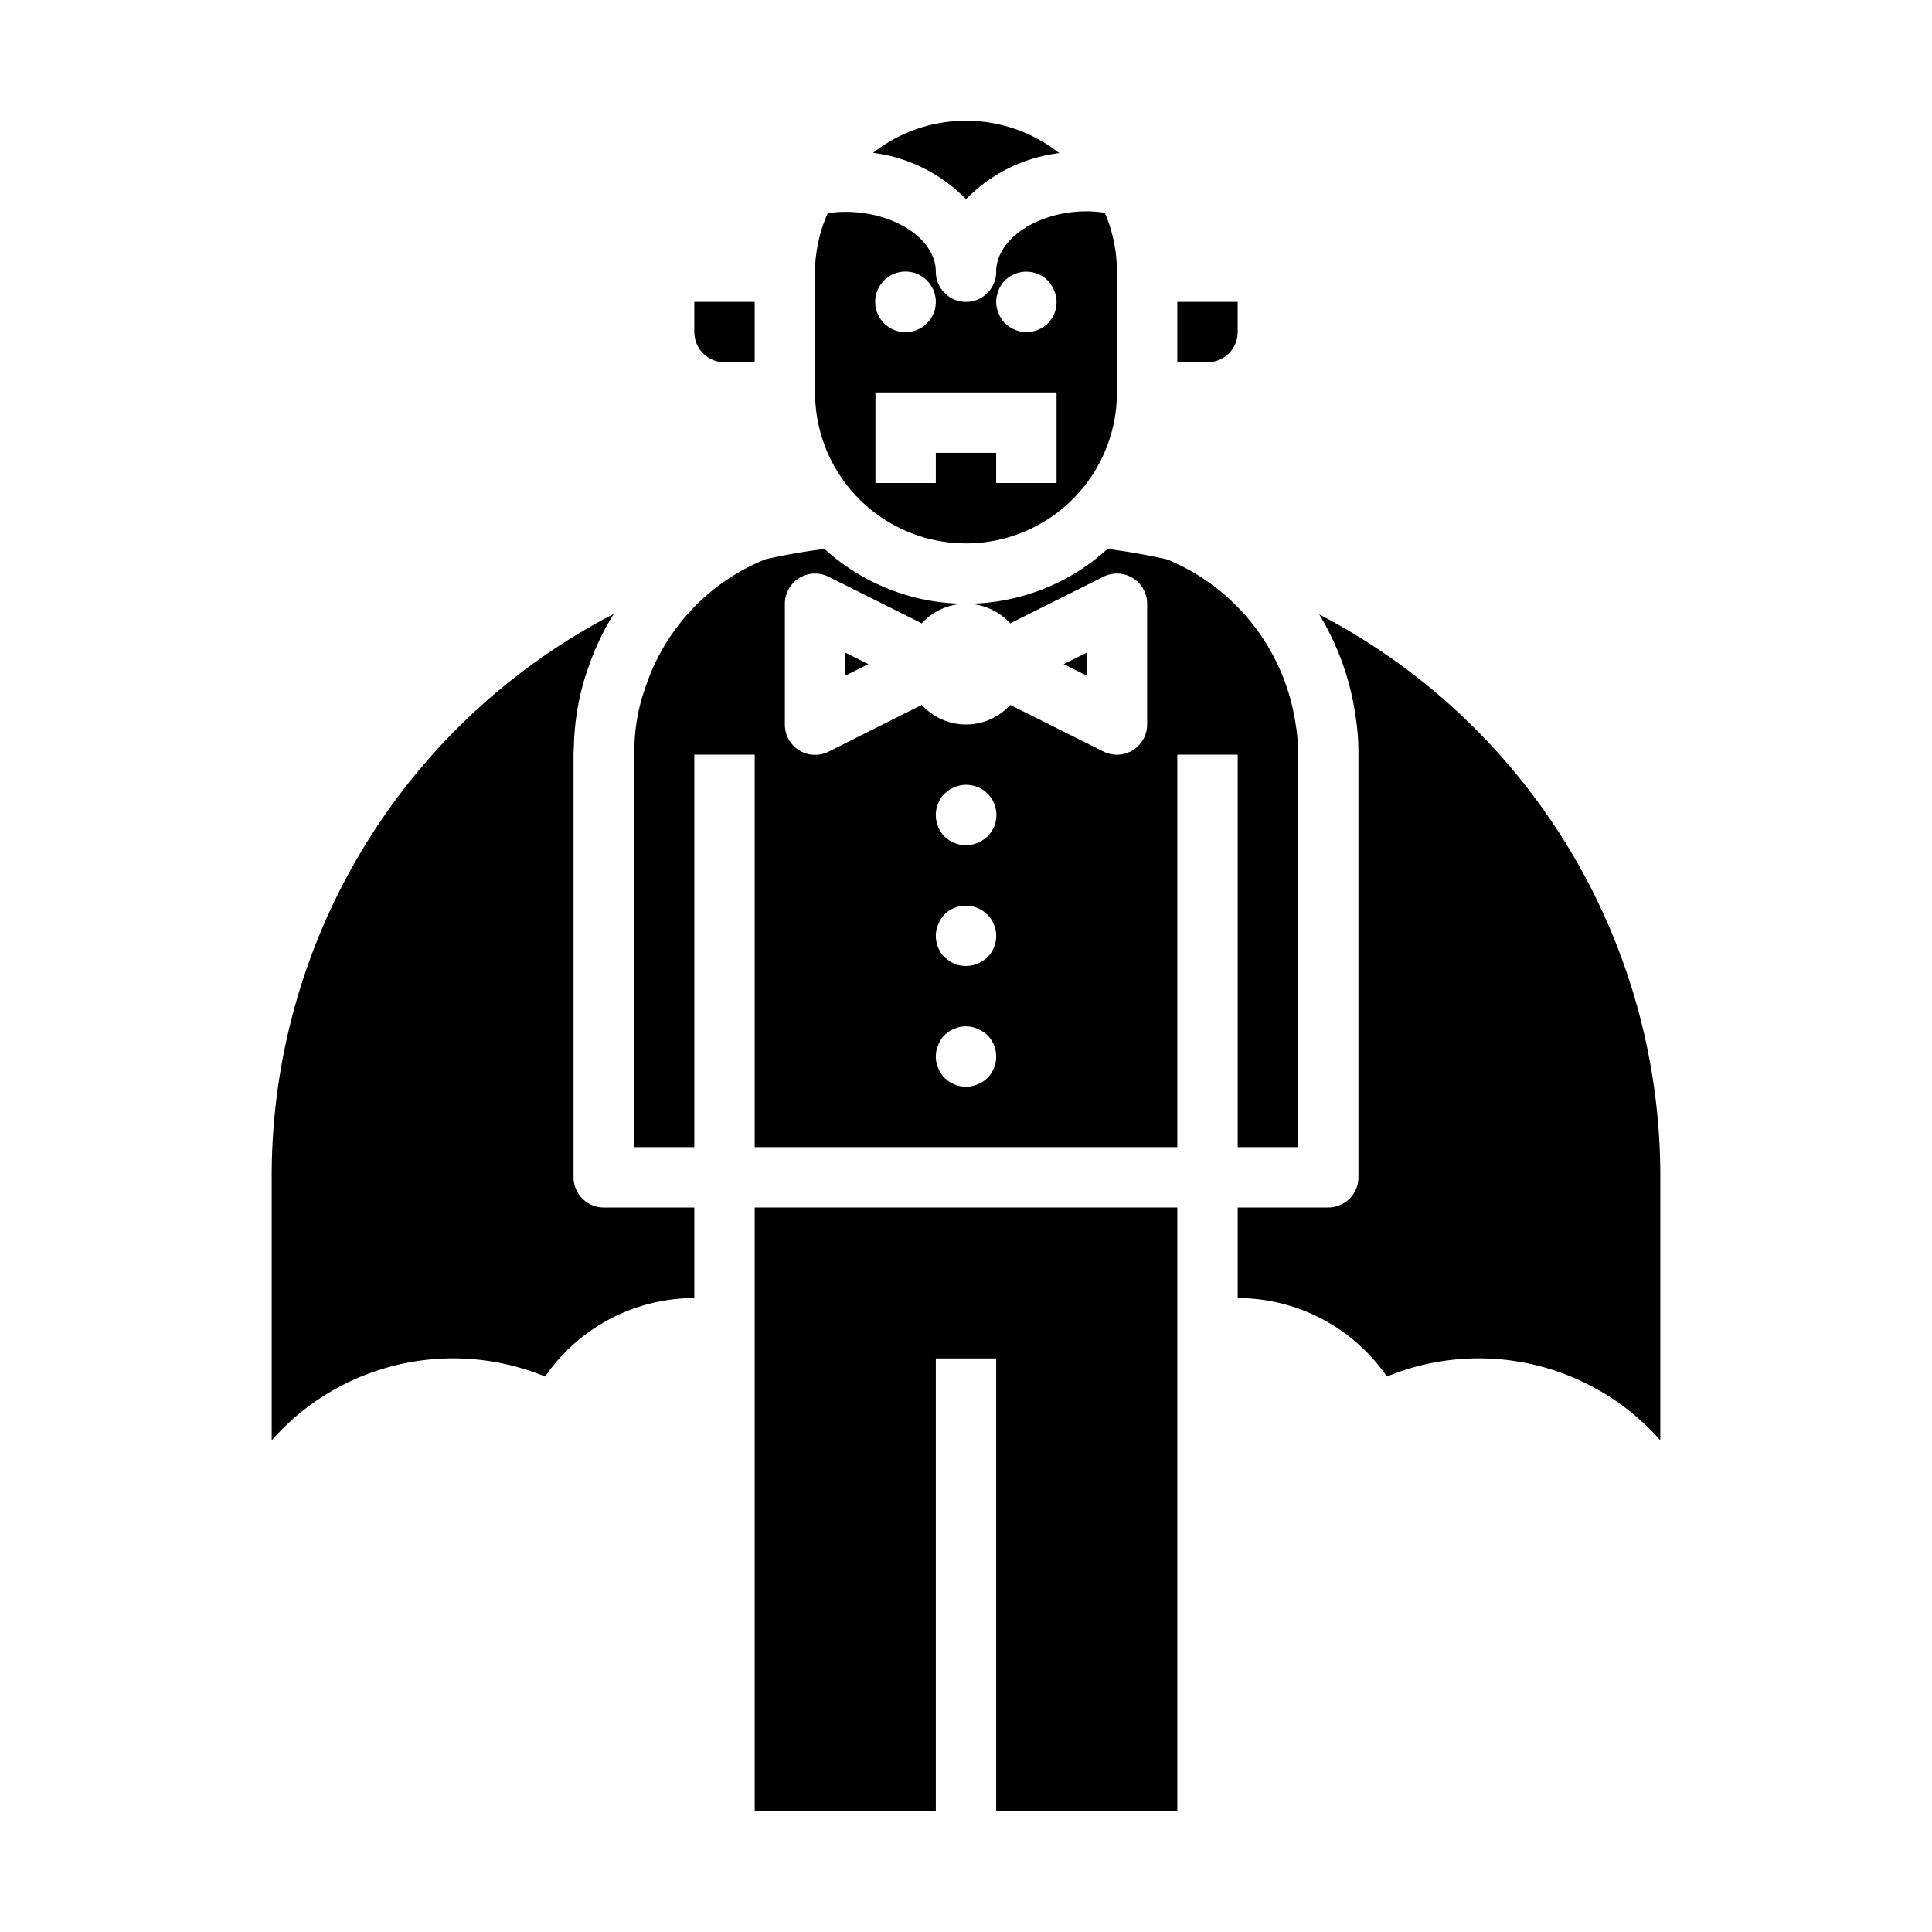 <svg xmlns="http://www.w3.org/2000/svg" viewBox="0 0 64 64" x="0px" y="0px"><g><polygon points="39 60 39 40 25 40 25 60 31 60 31 45 33 45 33 60 39 60"></polygon><path d="M35.088,5.071l-.01-.008a4.987,4.987,0,0,0-6.158,0A5.191,5.191,0,0,1,32,6.6,5.2,5.2,0,0,1,35.088,5.071Z"></path><path d="M39,25h2V38h2V25a5.934,5.934,0,0,0-.084-1.035,7,7,0,0,0-4.253-5.434q-.971-.219-1.975-.348A6.963,6.963,0,0,1,32,20a1.987,1.987,0,0,1,1.465.649l3.088-1.544A1,1,0,0,1,38,20v4a1,1,0,0,1-1.447.895l-3.088-1.544a1.978,1.978,0,0,1-2.93,0L27.447,24.9A1,1,0,0,1,26,24V20a1,1,0,0,1,1.447-.895l3.088,1.544A1.987,1.987,0,0,1,32,20a6.963,6.963,0,0,1-4.688-1.817q-.994.128-1.954.343A6.911,6.911,0,0,0,21.4,22.712a6.339,6.339,0,0,0-.387,2.129,1.072,1.072,0,0,1-.013.15L21,38h2V25h2V38H39ZM32.71,35.71A1.052,1.052,0,0,1,32,36a1.355,1.355,0,0,1-.2-.02.636.636,0,0,1-.18-.06.782.782,0,0,1-.181-.09l-.149-.12a1.032,1.032,0,0,1-.21-.33.943.943,0,0,1,0-.76.933.933,0,0,1,.21-.33,1.7,1.7,0,0,1,.149-.12.782.782,0,0,1,.181-.09.636.636,0,0,1,.18-.06.956.956,0,0,1,.58.06,1.169,1.169,0,0,1,.33.21,1.014,1.014,0,0,1,0,1.42Zm0-4A1.052,1.052,0,0,1,32,32a1.355,1.355,0,0,1-.2-.02.636.636,0,0,1-.18-.06.782.782,0,0,1-.181-.09l-.149-.12A1.028,1.028,0,0,1,31,31a1,1,0,0,1,.08-.38,1.155,1.155,0,0,1,.21-.33,1,1,0,0,1,1.09-.21,1,1,0,0,1,.33,1.63Zm0-4a1.043,1.043,0,0,1-.33.21A1,1,0,0,1,32,28a1.029,1.029,0,0,1-.71-.29,1.014,1.014,0,0,1,0-1.42l.149-.12a.782.782,0,0,1,.181-.09.636.636,0,0,1,.18-.06,1,1,0,0,1,.91,1.69Z"></path><polygon points="28 22.382 28.764 22 28 21.618 28 22.382"></polygon><polygon points="36 21.618 35.236 22 36 22.382 36 21.618"></polygon><path d="M23,11a1,1,0,0,0,1,1h1V10H23Z"></path><path d="M39,12h1a1,1,0,0,0,1-1V10H39Z"></path><path d="M9,47.714A8.008,8.008,0,0,1,18.057,45.6,6.015,6.015,0,0,1,23,43V40H20a1,1,0,0,1-1-1V25a2.113,2.113,0,0,1,.011-.242,8.336,8.336,0,0,1,.5-2.71,8.869,8.869,0,0,1,.817-1.709A20.967,20.967,0,0,0,9,39Z"></path><path d="M45.943,45.6A8.008,8.008,0,0,1,55,47.714V39A20.967,20.967,0,0,0,43.7,20.353a8.845,8.845,0,0,1,1.192,3.292A7.891,7.891,0,0,1,45,25V39a1,1,0,0,1-1,1H41v3A6.015,6.015,0,0,1,45.943,45.6Z"></path><path d="M27.076,8.185A4.309,4.309,0,0,0,27,9v4a5,5,0,0,0,10,0V9a4.949,4.949,0,0,0-.167-1.273A4.747,4.747,0,0,0,36.6,7.05,3.985,3.985,0,0,0,36,7c-1.626,0-3,.916-3,2a1,1,0,0,1-2,0c0-1.212-1.73-2.2-3.58-1.94A4.834,4.834,0,0,0,27.076,8.185Zm6,1.435a1.032,1.032,0,0,1,.21-.33,1.7,1.7,0,0,1,.149-.12.782.782,0,0,1,.181-.09.636.636,0,0,1,.18-.06,1.01,1.01,0,0,1,.91.27,1.155,1.155,0,0,1,.21.33A.852.852,0,0,1,35,10a.99.99,0,0,1-1,1,1.355,1.355,0,0,1-.2-.02.636.636,0,0,1-.18-.06.782.782,0,0,1-.181-.09,1.7,1.7,0,0,1-.149-.12,1.032,1.032,0,0,1-.21-.33.943.943,0,0,1,0-.76Zm-3.79-.33a1,1,0,0,1,1.42,1.42,1,1,0,0,1-1.42-1.42ZM29,15V13h6v3H33V15H31v1H29Z"></path></g></svg>